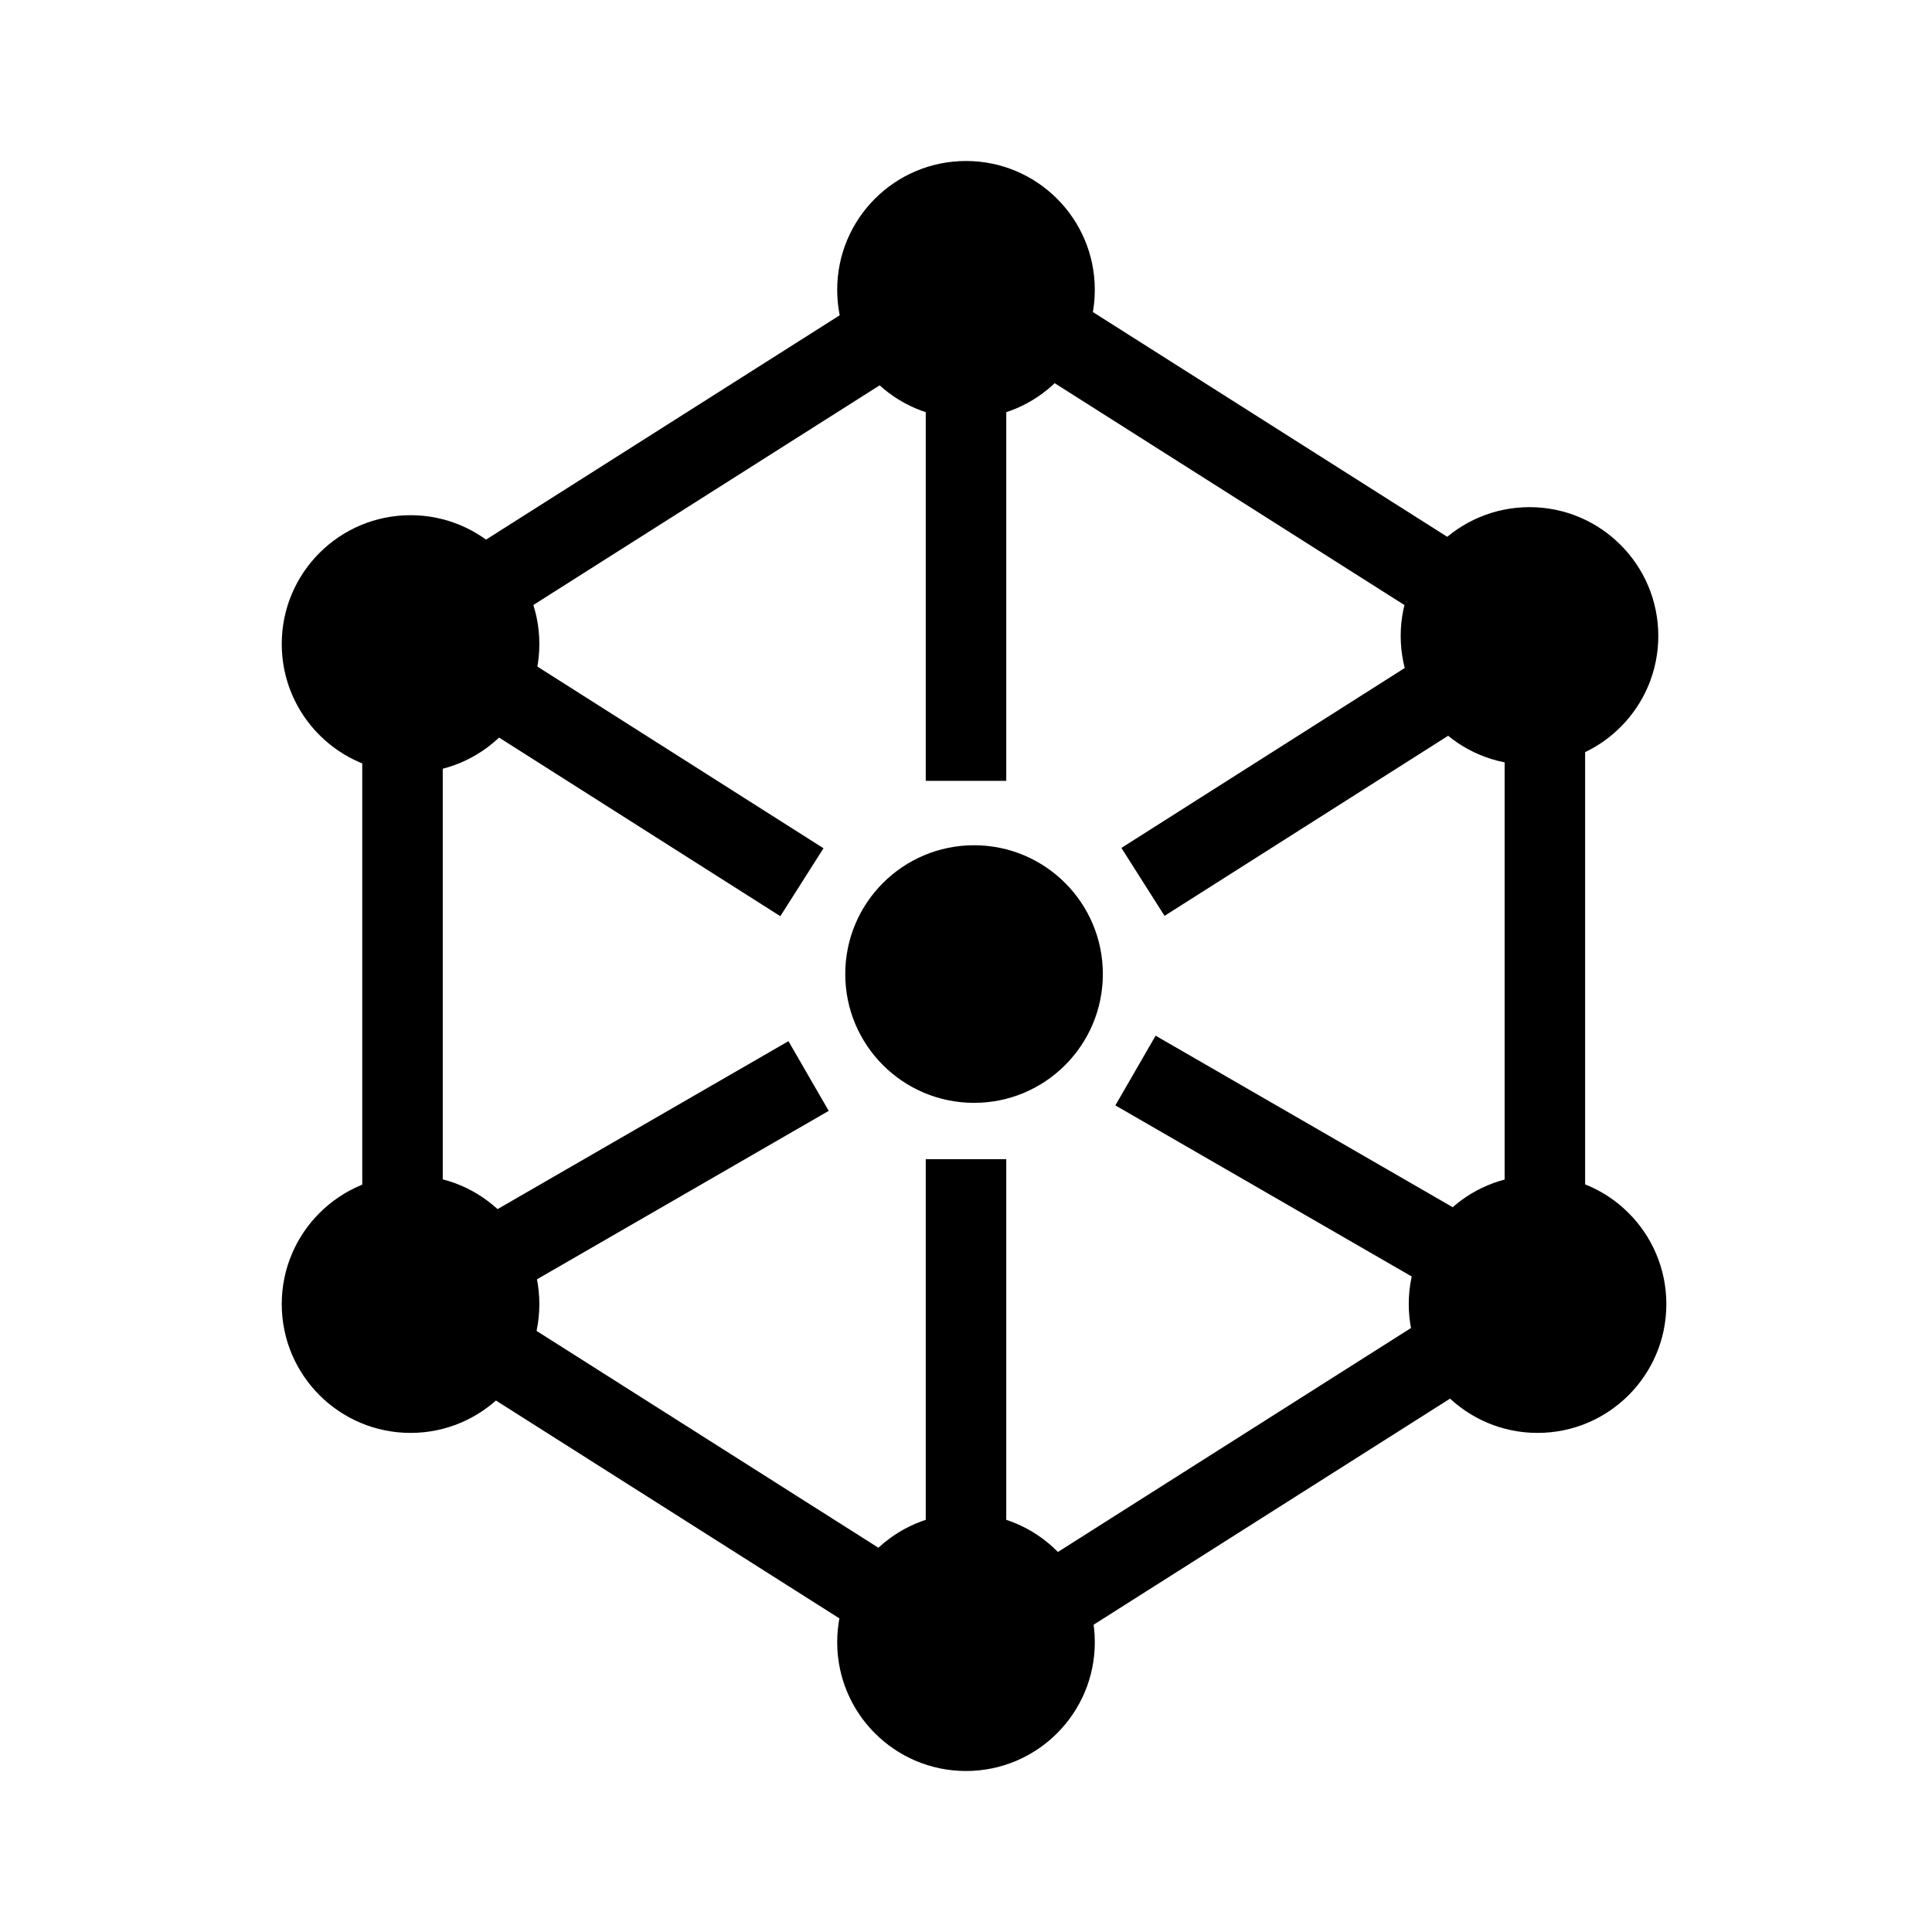 <?xml version="1.0" encoding="utf-8"?>
<!-- Generator: Adobe Illustrator 21.1.0, SVG Export Plug-In . SVG Version: 6.00 Build 0)  -->
<svg version="1.1" id="Layer_1" xmlns="http://www.w3.org/2000/svg" xmlns:xlink="http://www.w3.org/1999/xlink" x="0px" y="0px"
	 viewBox="0 0 24 24" style="enable-background:new 0 0 24 24;" xml:space="preserve">
<circle cx="12" cy="3.6" r="1.6"/>
<rect x="11.5" y="4" width="1" height="5.7"/>
<rect x="8.2" y="1.6" transform="matrix(0.536 0.845 -0.845 0.536 8.816 -4.776)" width="1" height="8"/>
<circle cx="5.1" cy="8" r="1.6"/>
<rect x="4.5" y="9.3" width="1" height="5.7"/>
<circle cx="5.1" cy="16.2" r="1.6"/>
<rect x="8.1" y="14.4" transform="matrix(-0.536 0.845 -0.845 -0.536 28.778 20.961)" width="1" height="8"/>
<circle cx="12.1" cy="12.1" r="1.6"/>
<circle cx="12" cy="20.4" r="1.6"/>
<rect x="11.5" y="14.4" width="1" height="5.7"/>
<rect x="7.1" y="11.9" transform="matrix(0.5 0.866 -0.866 0.5 16.55 0.835)" width="1" height="5.7"/>
<rect x="7" y="6.6" transform="matrix(-0.536 0.844 -0.844 -0.536 19.552 8.167)" width="1" height="5.7"/>
<rect x="14.9" y="1.6" transform="matrix(-0.536 0.845 -0.845 -0.536 28.375 -4.393)" width="1" height="8"/>
<circle cx="19" cy="7.9" r="1.6"/>
<rect x="18.6" y="9.3" transform="matrix(-1 -4.547486e-11 4.547486e-11 -1 38.291 24.302)" width="1" height="5.7"/>
<circle cx="19.1" cy="16.2" r="1.6"/>
<rect x="15" y="14.4" transform="matrix(0.536 0.845 -0.845 0.536 22.724 -4.574)" width="1" height="8"/>
<rect x="16.1" y="11.9" transform="matrix(-0.5 0.866 -0.866 -0.5 37.647 7.723)" width="1" height="5.7"/>
<rect x="16.1" y="6.6" transform="matrix(0.536 0.844 -0.844 0.536 15.682 -9.648)" width="1" height="5.7"/>
</svg>
